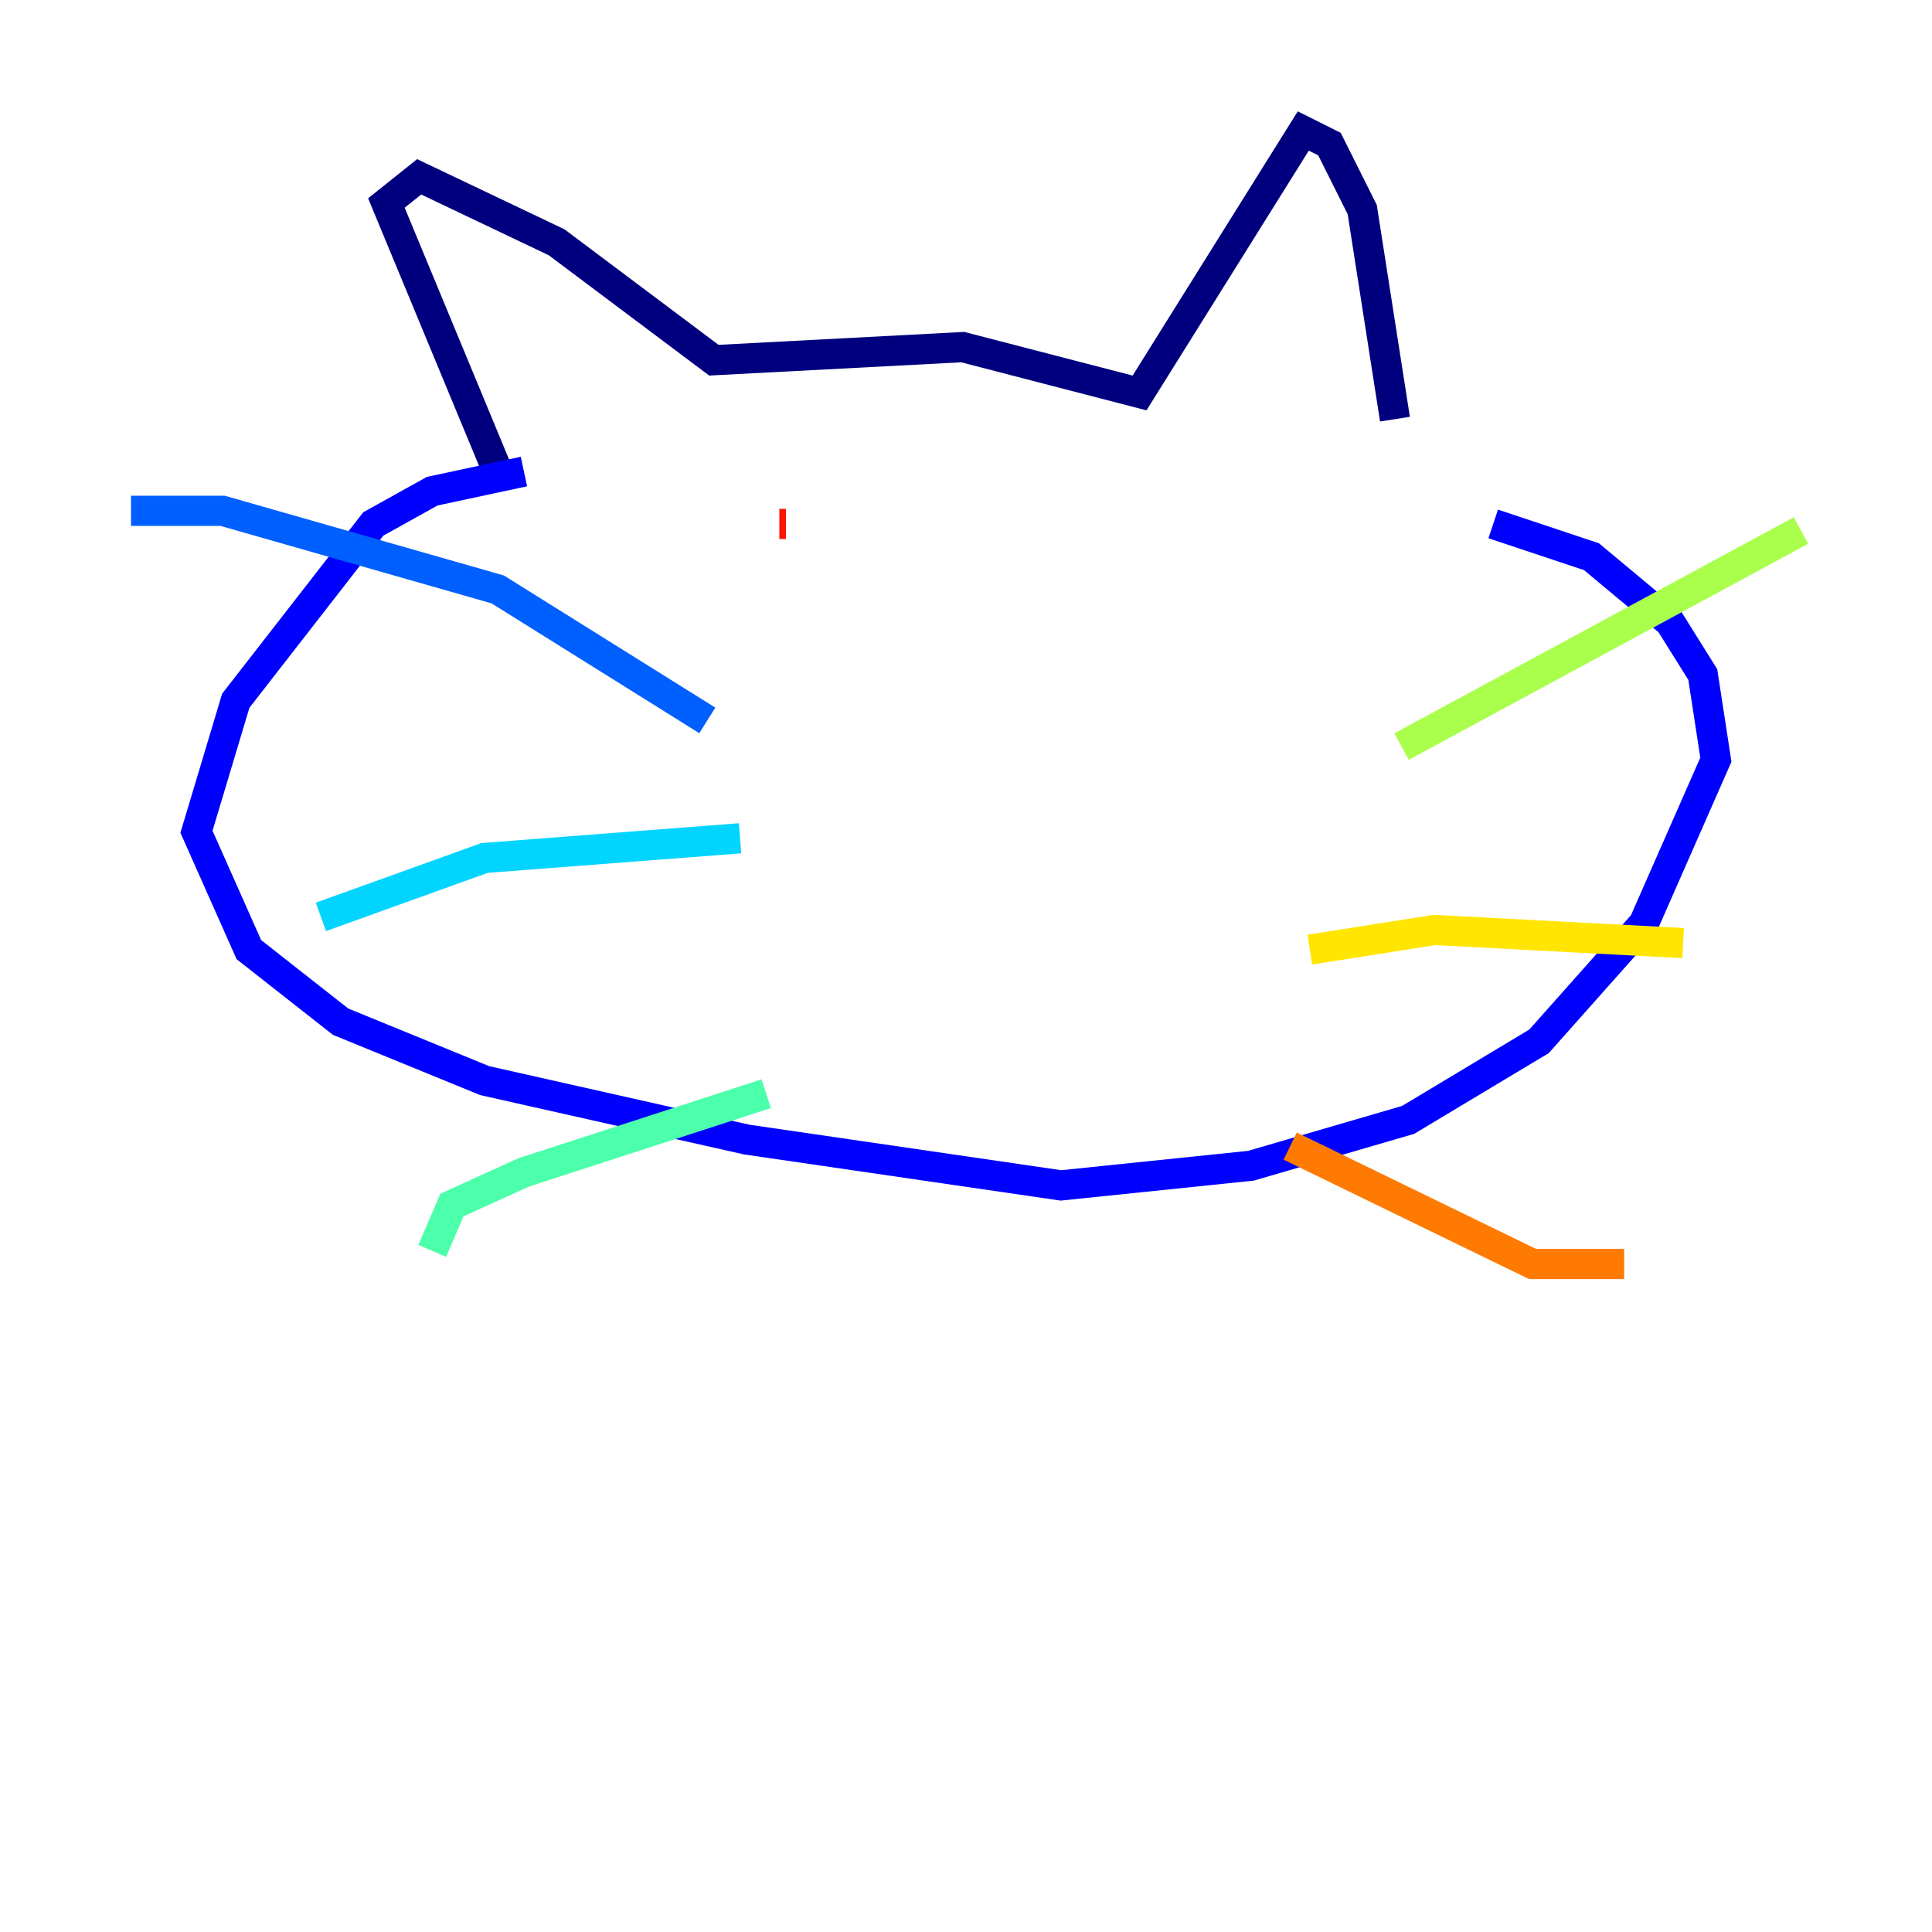 <?xml version="1.0" encoding="utf-8" ?>
<svg baseProfile="tiny" height="128" version="1.2" viewBox="0,0,128,128" width="128" xmlns="http://www.w3.org/2000/svg" xmlns:ev="http://www.w3.org/2001/xml-events" xmlns:xlink="http://www.w3.org/1999/xlink"><defs /><polyline fill="none" points="32.976,31.241 25.6,13.451 27.77,11.715 36.881,16.054 47.295,23.864 63.783,22.997 75.498,26.034 86.346,8.678 88.081,9.546 90.251,13.885 92.42,27.77" stroke="#00007f" stroke-width="2" /><polyline fill="none" points="34.712,31.241 28.637,32.542 24.732,34.712 15.62,46.427 13.017,55.105 16.488,62.915 22.563,67.688 32.108,71.593 49.464,75.498 70.291,78.536 82.875,77.234 93.288,74.197 101.966,68.99 108.909,61.18 113.681,50.332 112.814,44.691 110.644,41.22 105.437,36.881 98.929,34.712" stroke="#0000fe" stroke-width="2" /><polyline fill="none" points="46.861,47.729 32.976,39.051 14.752,33.844 8.678,33.844" stroke="#0060ff" stroke-width="2" /><polyline fill="none" points="49.031,55.539 32.108,56.841 21.261,60.746" stroke="#00d4ff" stroke-width="2" /><polyline fill="none" points="50.766,72.461 34.712,77.668 29.939,79.837 28.637,82.875" stroke="#4cffaa" stroke-width="2" /><polyline fill="none" points="92.854,49.464 119.322,35.146" stroke="#aaff4c" stroke-width="2" /><polyline fill="none" points="86.78,62.915 95.024,61.614 111.512,62.481" stroke="#ffe500" stroke-width="2" /><polyline fill="none" points="85.478,75.932 101.532,83.742 107.607,83.742" stroke="#ff7a00" stroke-width="2" /><polyline fill="none" points="52.068,34.712 51.634,34.712" stroke="#fe1200" stroke-width="2" /><polyline fill="none" points="70.725,32.976 70.725,32.976" stroke="#7f0000" stroke-width="2" /></svg>
